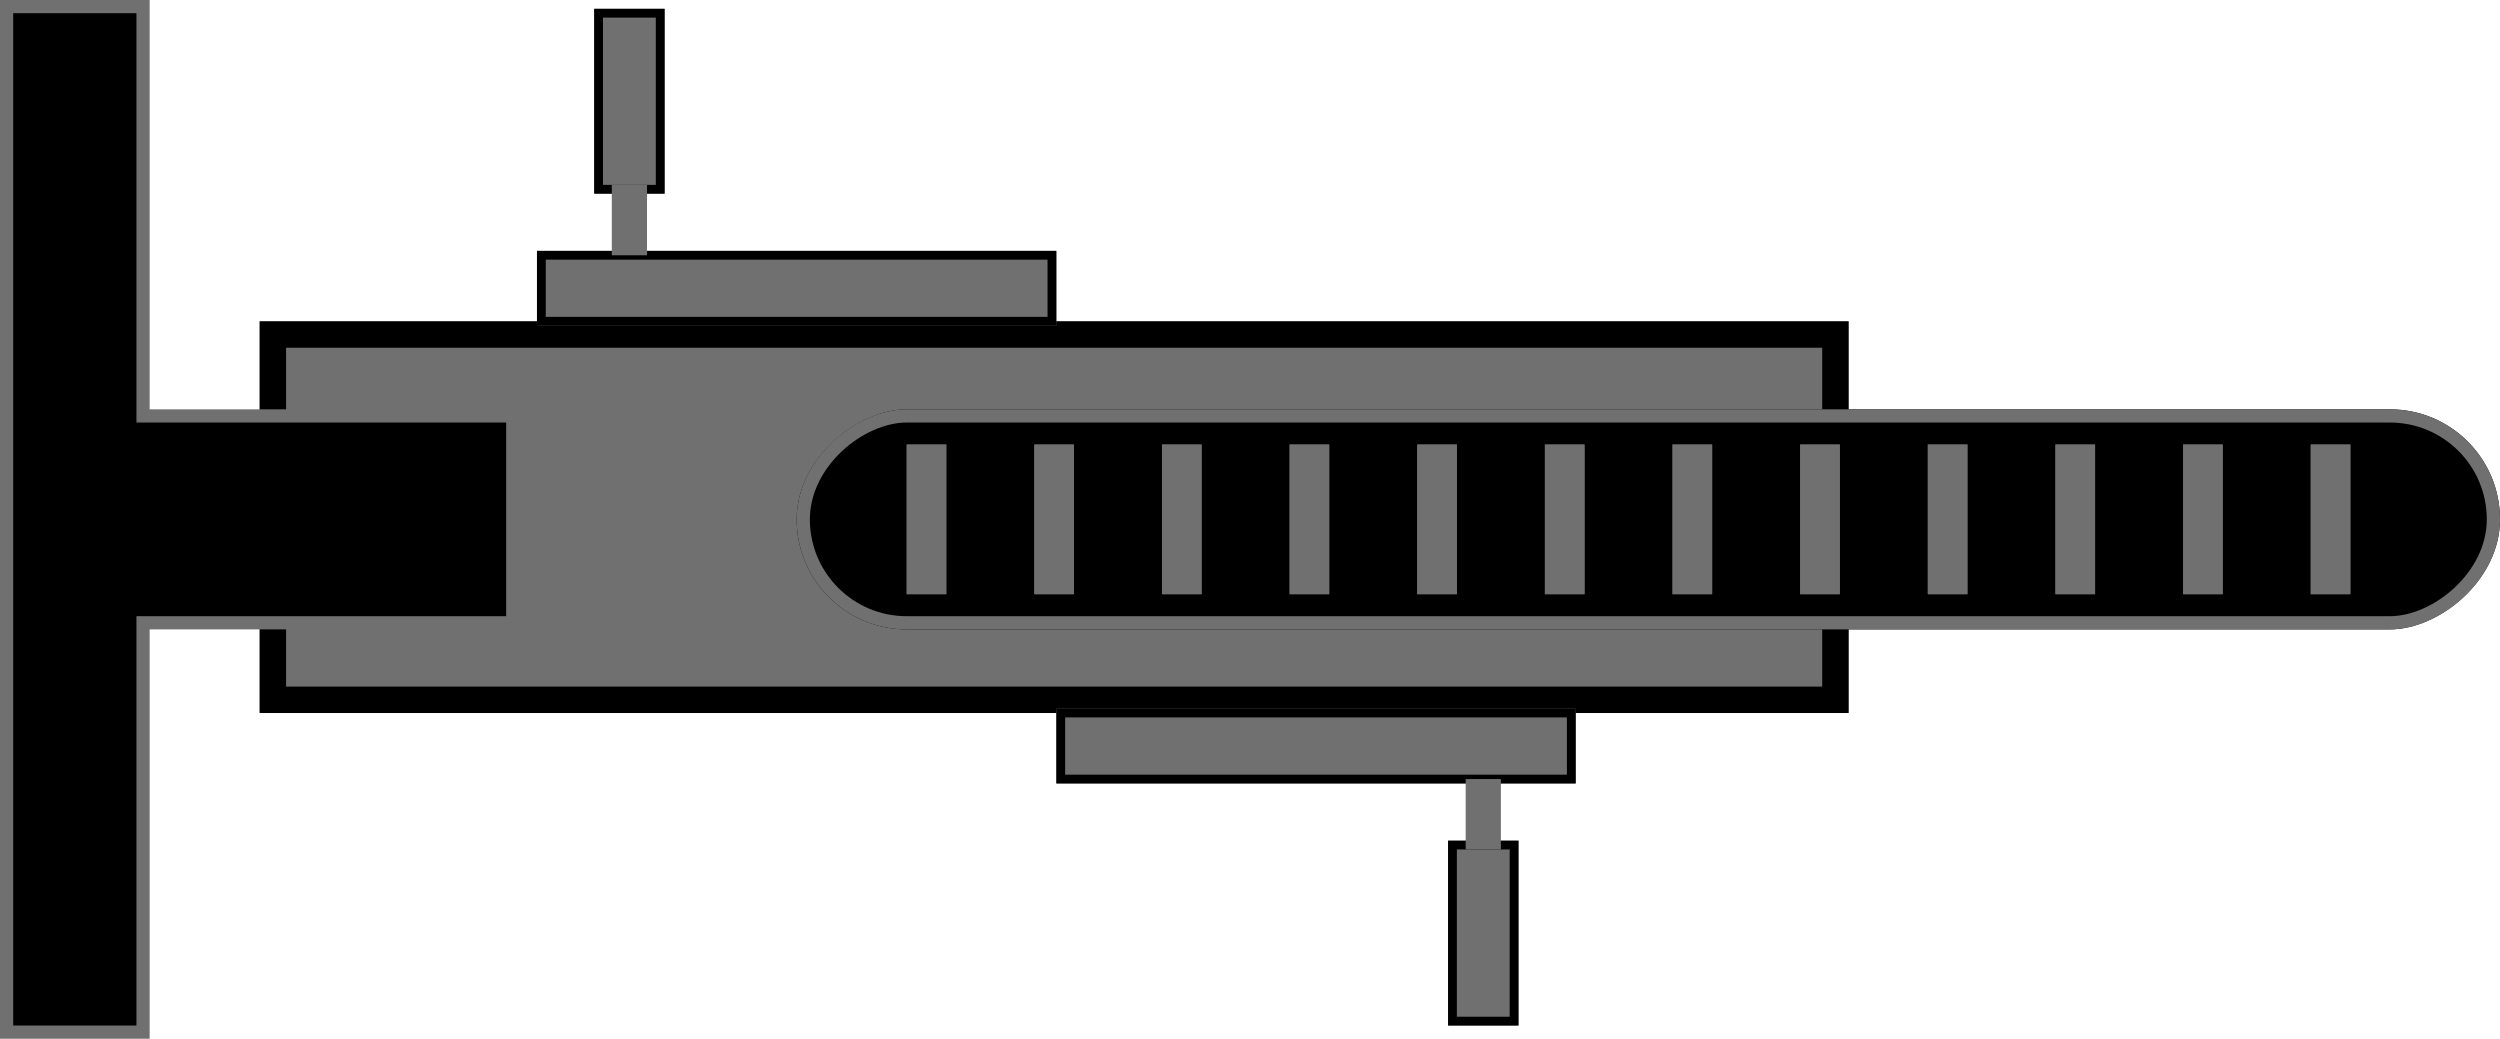 <svg xmlns="http://www.w3.org/2000/svg" xmlns:xlink="http://www.w3.org/1999/xlink" width="568" height="236" viewBox="0 0 568 236">
  <defs>
    <clipPath id="clip-path">
      <rect id="Rectangle_30" data-name="Rectangle 30" width="34" height="347" fill="none"/>
    </clipPath>
  </defs>
  <g id="player3-bike2" transform="translate(123 -2280)">
    <g id="player1-bike2" transform="translate(2354 1508) rotate(90)">
      <g id="Groupe_14" data-name="Groupe 14" transform="translate(772 1909)">
        <g id="Groupe_13" data-name="Groupe 13">
          <g id="Groupe_10" data-name="Groupe 10">
            <g id="Groupe_8" data-name="Groupe 8">
              <g id="Rectangle_33" data-name="Rectangle 33" transform="translate(73 148)" fill="#707070" stroke="#000" stroke-width="6">
                <rect width="89" height="361" stroke="none"/>
                <rect x="3" y="3" width="83" height="355" fill="none"/>
              </g>
              <g id="Union_9" data-name="Union 9" transform="translate(0 450)">
                <path id="Tracé_20" data-name="Tracé 20" d="M-1193.5,1.5h-47v84h-93v31h233v-31h-93V1.5Z" transform="translate(1335 0)"/>
                <path id="Tracé_21" data-name="Tracé 21" d="M-1195,3V87h93v28h-230V87h93V3h44m3-3h-50V84h-93v34h236V84h-93Z" transform="translate(1335 0)" fill="#707070"/>
              </g>
              <g id="Rectangle_37" data-name="Rectangle 37" transform="translate(93 0)" stroke="#707070" stroke-width="3">
                <rect width="50" height="387" rx="25" stroke="none"/>
                <rect x="1.5" y="1.5" width="47" height="384" rx="23.5" fill="none"/>
              </g>
            </g>
          </g>
          <g id="Groupe_11" data-name="Groupe 11" transform="translate(2 328)">
            <g id="Rectangle_47" data-name="Rectangle 47" transform="translate(55)" fill="#707070" stroke="#000" stroke-width="2">
              <rect width="17" height="118" stroke="none"/>
              <rect x="1" y="1" width="15" height="116" fill="none"/>
            </g>
            <g id="Rectangle_48" data-name="Rectangle 48" transform="translate(0 89)" fill="#707070" stroke="#000" stroke-width="2">
              <rect width="42" height="16" stroke="none"/>
              <rect x="1" y="1" width="40" height="14" fill="none"/>
            </g>
            <g id="Tracé_1" data-name="Tracé 1" transform="translate(40 93)">
              <path id="Tracé_22" data-name="Tracé 22" d="M15,1H1V7H15Z" fill="#707070"/>
              <path id="Tracé_23" data-name="Tracé 23" d="M14,2V6H2V2H14m2-2H0V8H16Z" fill="#707070"/>
            </g>
          </g>
          <g id="Groupe_12" data-name="Groupe 12" transform="translate(161 210)">
            <g id="Rectangle_47-2" data-name="Rectangle 47" fill="#707070" stroke="#000" stroke-width="2">
              <rect width="17" height="118" stroke="none"/>
              <rect x="1" y="1" width="15" height="116" fill="none"/>
            </g>
            <g id="Rectangle_48-2" data-name="Rectangle 48" transform="translate(30 13)" fill="#707070" stroke="#000" stroke-width="2">
              <rect width="42" height="16" stroke="none"/>
              <rect x="1" y="1" width="40" height="14" fill="none"/>
            </g>
            <g id="Tracé_1-2" data-name="Tracé 1" transform="translate(16 17)">
              <path id="Tracé_24" data-name="Tracé 24" d="M15,1H1V7H15Z" fill="#707070"/>
              <path id="Tracé_25" data-name="Tracé 25" d="M2,6V2H14V6H2M0,8H16V0H0Z" fill="#707070"/>
            </g>
          </g>
        </g>
      </g>
      <g id="Grille_de_répétition_2" data-name="Grille de répétition 2" transform="translate(873 1924)" clip-path="url(#clip-path)">
        <g id="Groupe_26" data-name="Groupe 26" transform="translate(0 338)">
          <g id="Rectangle_54" data-name="Rectangle 54" fill="#707070" stroke="#707070" stroke-width="1">
            <rect width="34" height="9" stroke="none"/>
            <rect x="0.5" y="0.5" width="33" height="8" fill="none"/>
          </g>
        </g>
        <g id="Groupe_27" data-name="Groupe 27" transform="translate(0 309)">
          <g id="Rectangle_54-2" data-name="Rectangle 54" fill="#707070" stroke="#707070" stroke-width="1">
            <rect width="34" height="9" stroke="none"/>
            <rect x="0.5" y="0.5" width="33" height="8" fill="none"/>
          </g>
        </g>
        <g id="Groupe_28" data-name="Groupe 28" transform="translate(0 280)">
          <g id="Rectangle_54-3" data-name="Rectangle 54" fill="#707070" stroke="#707070" stroke-width="1">
            <rect width="34" height="9" stroke="none"/>
            <rect x="0.5" y="0.5" width="33" height="8" fill="none"/>
          </g>
        </g>
        <g id="Groupe_29" data-name="Groupe 29" transform="translate(0 251)">
          <g id="Rectangle_54-4" data-name="Rectangle 54" fill="#707070" stroke="#707070" stroke-width="1">
            <rect width="34" height="9" stroke="none"/>
            <rect x="0.5" y="0.5" width="33" height="8" fill="none"/>
          </g>
        </g>
        <g id="Groupe_30" data-name="Groupe 30" transform="translate(0 222)">
          <g id="Rectangle_54-5" data-name="Rectangle 54" fill="#707070" stroke="#707070" stroke-width="1">
            <rect width="34" height="9" stroke="none"/>
            <rect x="0.5" y="0.5" width="33" height="8" fill="none"/>
          </g>
        </g>
        <g id="Groupe_31" data-name="Groupe 31" transform="translate(0 193)">
          <g id="Rectangle_54-6" data-name="Rectangle 54" fill="#707070" stroke="#707070" stroke-width="1">
            <rect width="34" height="9" stroke="none"/>
            <rect x="0.5" y="0.5" width="33" height="8" fill="none"/>
          </g>
        </g>
        <g id="Groupe_32" data-name="Groupe 32" transform="translate(0 164)">
          <g id="Rectangle_54-7" data-name="Rectangle 54" fill="#707070" stroke="#707070" stroke-width="1">
            <rect width="34" height="9" stroke="none"/>
            <rect x="0.5" y="0.5" width="33" height="8" fill="none"/>
          </g>
        </g>
        <g id="Groupe_33" data-name="Groupe 33" transform="translate(0 135)">
          <g id="Rectangle_54-8" data-name="Rectangle 54" fill="#707070" stroke="#707070" stroke-width="1">
            <rect width="34" height="9" stroke="none"/>
            <rect x="0.5" y="0.5" width="33" height="8" fill="none"/>
          </g>
        </g>
        <g id="Groupe_34" data-name="Groupe 34" transform="translate(0 106)">
          <g id="Rectangle_54-9" data-name="Rectangle 54" fill="#707070" stroke="#707070" stroke-width="1">
            <rect width="34" height="9" stroke="none"/>
            <rect x="0.5" y="0.5" width="33" height="8" fill="none"/>
          </g>
        </g>
        <g id="Groupe_35" data-name="Groupe 35" transform="translate(0 77)">
          <g id="Rectangle_54-10" data-name="Rectangle 54" fill="#707070" stroke="#707070" stroke-width="1">
            <rect width="34" height="9" stroke="none"/>
            <rect x="0.5" y="0.5" width="33" height="8" fill="none"/>
          </g>
        </g>
        <g id="Groupe_36" data-name="Groupe 36" transform="translate(0 48)">
          <g id="Rectangle_54-11" data-name="Rectangle 54" fill="#707070" stroke="#707070" stroke-width="1">
            <rect width="34" height="9" stroke="none"/>
            <rect x="0.5" y="0.5" width="33" height="8" fill="none"/>
          </g>
        </g>
        <g id="Groupe_37" data-name="Groupe 37" transform="translate(0 19)">
          <g id="Rectangle_54-12" data-name="Rectangle 54" fill="#707070" stroke="#707070" stroke-width="1">
            <rect width="34" height="9" stroke="none"/>
            <rect x="0.5" y="0.5" width="33" height="8" fill="none"/>
          </g>
        </g>
      </g>
    </g>
  </g>
</svg>
